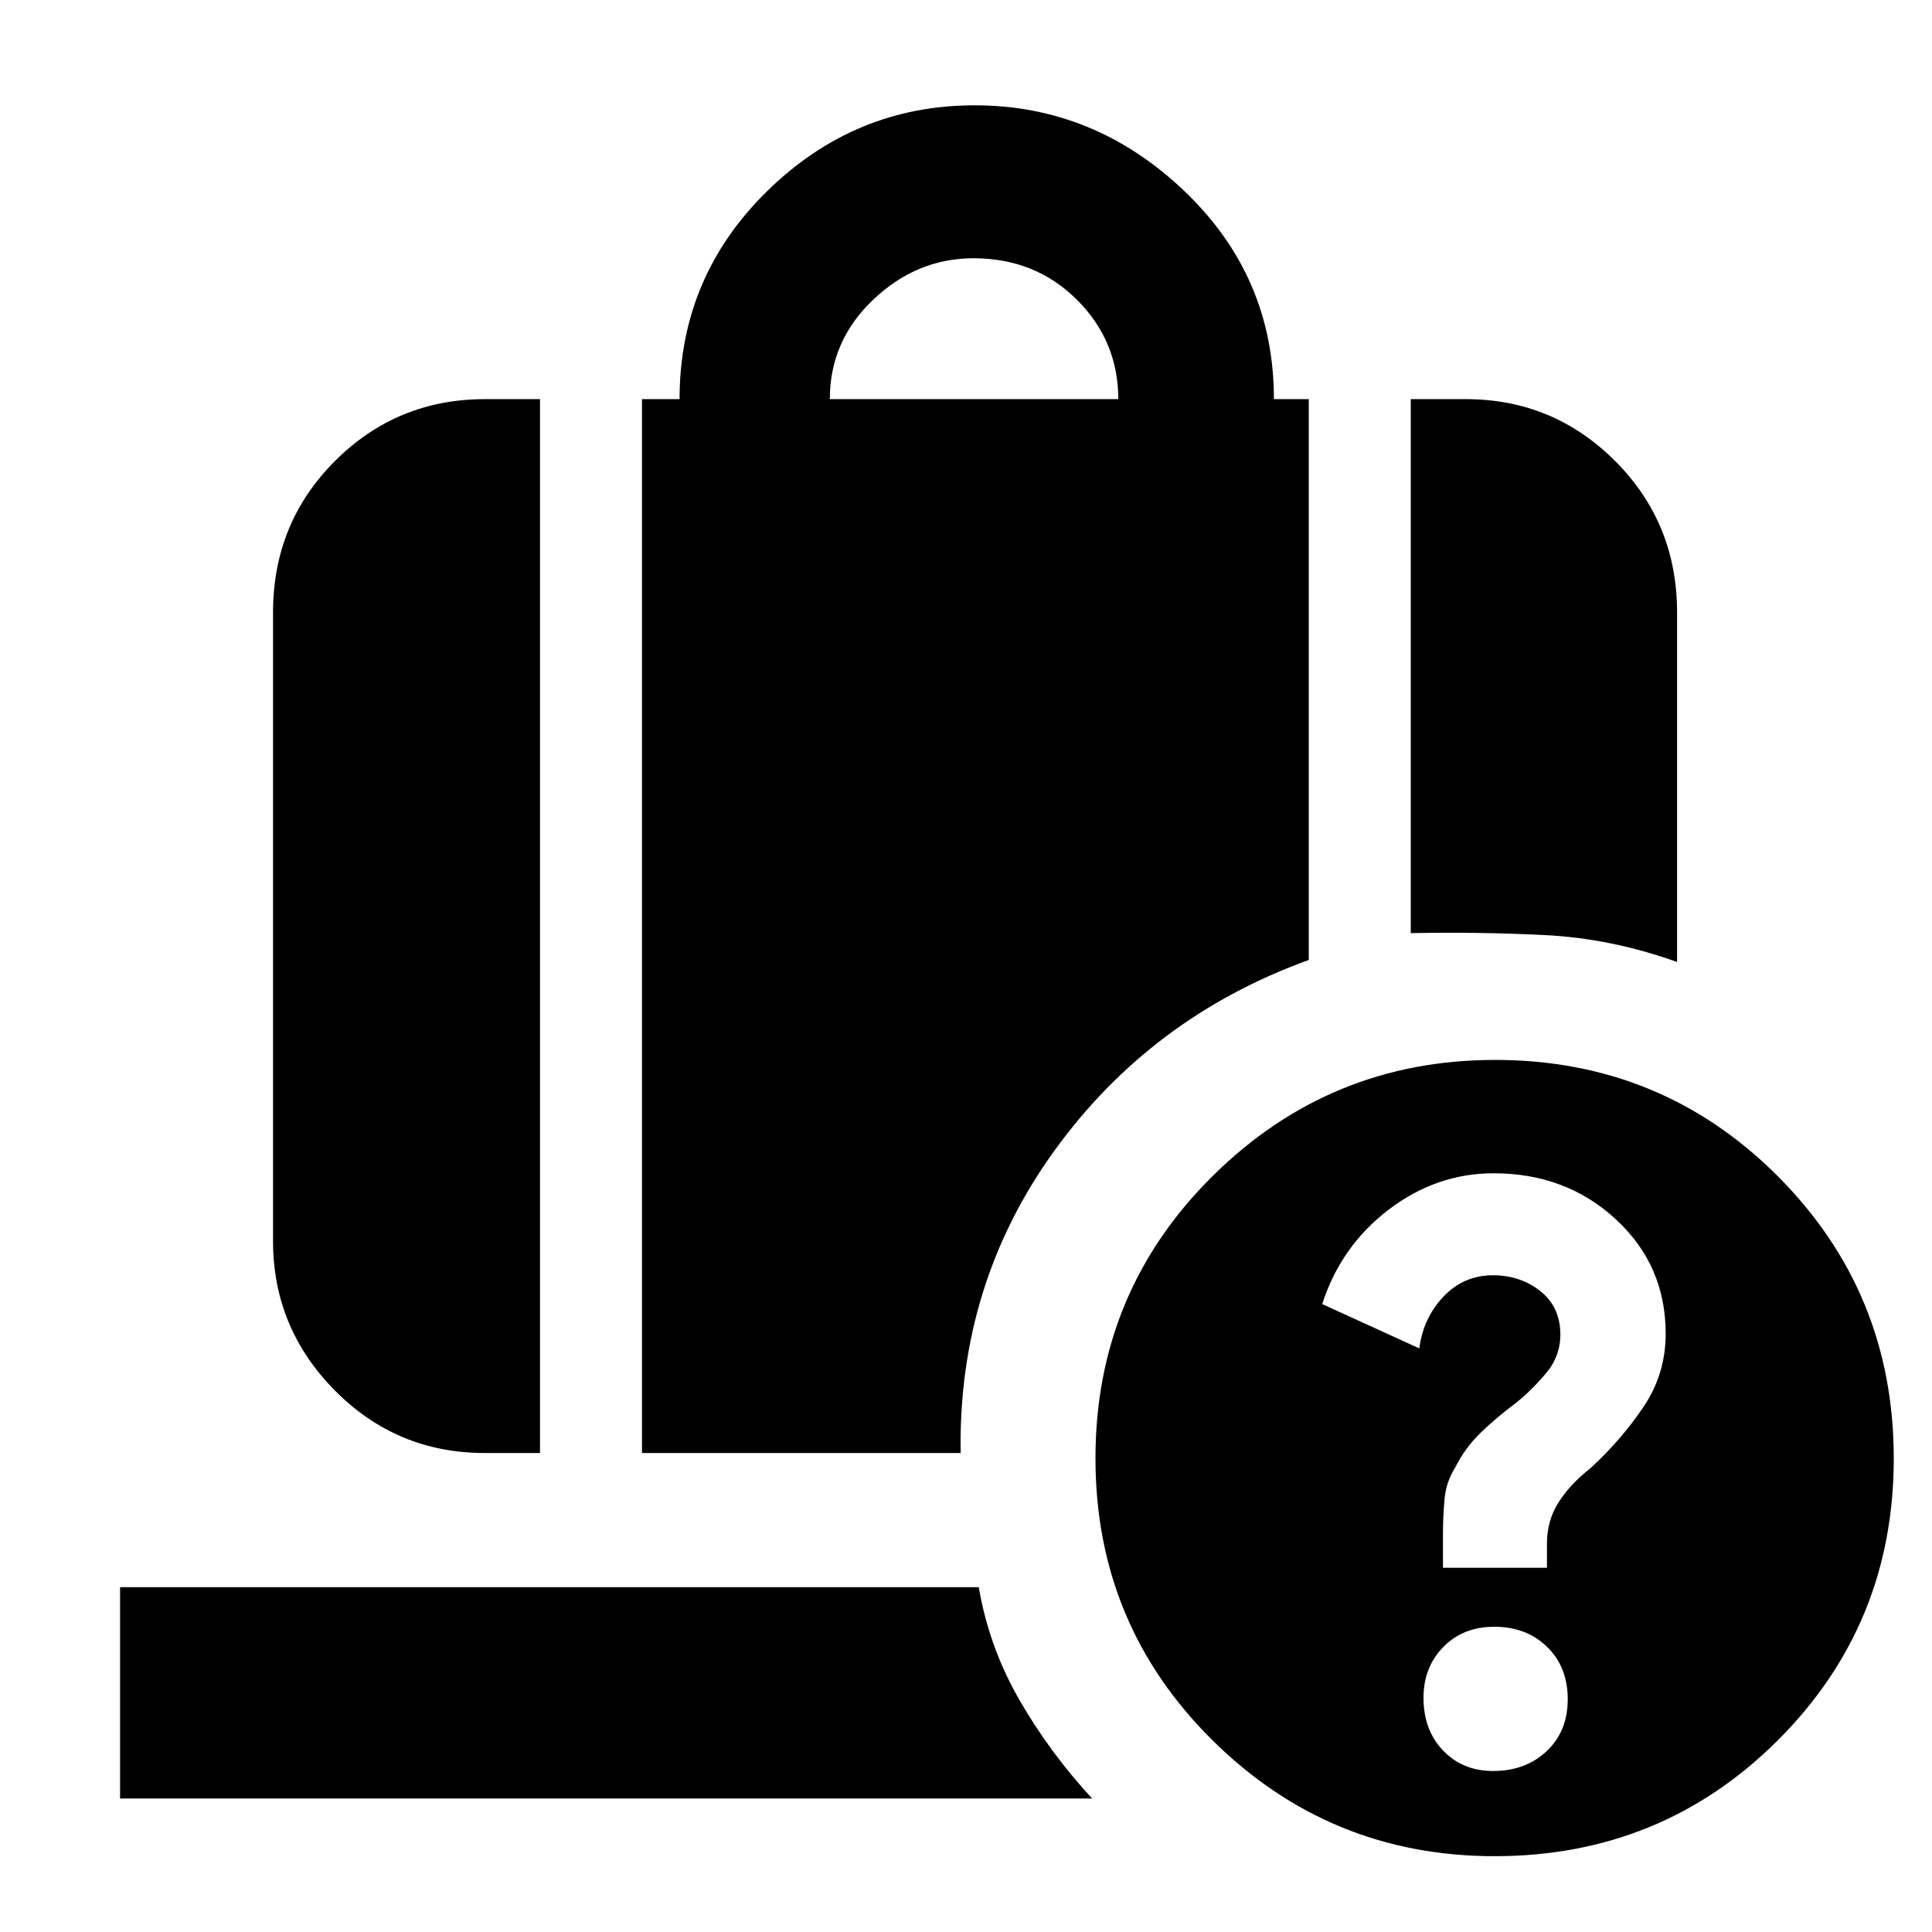 <svg xmlns="http://www.w3.org/2000/svg" height="40" viewBox="0 -960 960 960" width="40"><path d="M412.33-761.67h143.34q0-29-20.67-49.5t-51.33-20.5q-28.06 0-49.7 20.5-21.64 20.5-21.64 49.5ZM701-496.33v-265.34h27.33q43.48 0 74.24 30.77 30.76 30.76 30.76 75.23V-482q-32.87-11.76-65.94-13.38-33.06-1.62-66.39-.95ZM241-238q-43.87 0-74.6-31.07-30.73-31.06-30.73-74.26v-312.34q0-44.47 30.75-75.23 30.75-30.77 74.58-30.77h27.33V-238H241Zm78 0v-523.67h18.67q0-60.66 43.49-103.33 43.5-42.67 103.09-42.67 59.5 0 104.12 42.48Q633-822.72 633-761.67h17.33V-483Q572-454.67 524-388.33 476-322 477.33-238H319Zm398 57h51.67v-12.05q0-11.47 5.83-20.54 5.83-9.08 15.83-16.92 15-13.73 26.17-30.19 11.17-16.46 11.17-36.57 0-34-24.76-56.86Q778.15-377 742.19-377q-28.52 0-52.25 18.13-23.72 18.12-32.94 46.86L705.23-290q2.02-15.23 12.08-25.78t24.53-10.55q13.59 0 23.54 7.88t9.95 21.6q0 10.96-7.43 19.61-7.43 8.65-14.9 14.57-9.09 6.72-17.11 14.44-8.01 7.72-12.92 17.64-4.48 7.06-5.23 15.88-.74 8.82-.74 17.16V-181Zm24.97 101q16.03 0 26.53-9.84 10.5-9.85 10.5-25.84t-10.26-25.99q-10.26-10-26.24-10-15.5 0-25.33 10.05-9.84 10.04-9.84 25.29 0 16 9.73 26.16Q726.79-80 741.97-80Zm.66 42.33q-81.92 0-140.11-57.55-58.19-57.56-58.19-140.15 0-82.58 58.23-140.27 58.22-57.69 140.31-57.69 82.75 0 140.44 57.72Q941-317.88 941-235.3q0 82.59-57.69 140.11-57.69 57.52-140.68 57.52ZM59.67-66.33v-105h426.66q5.17 30 20.29 56.16Q521.73-89 542.67-66.33h-483Z"/></svg>
